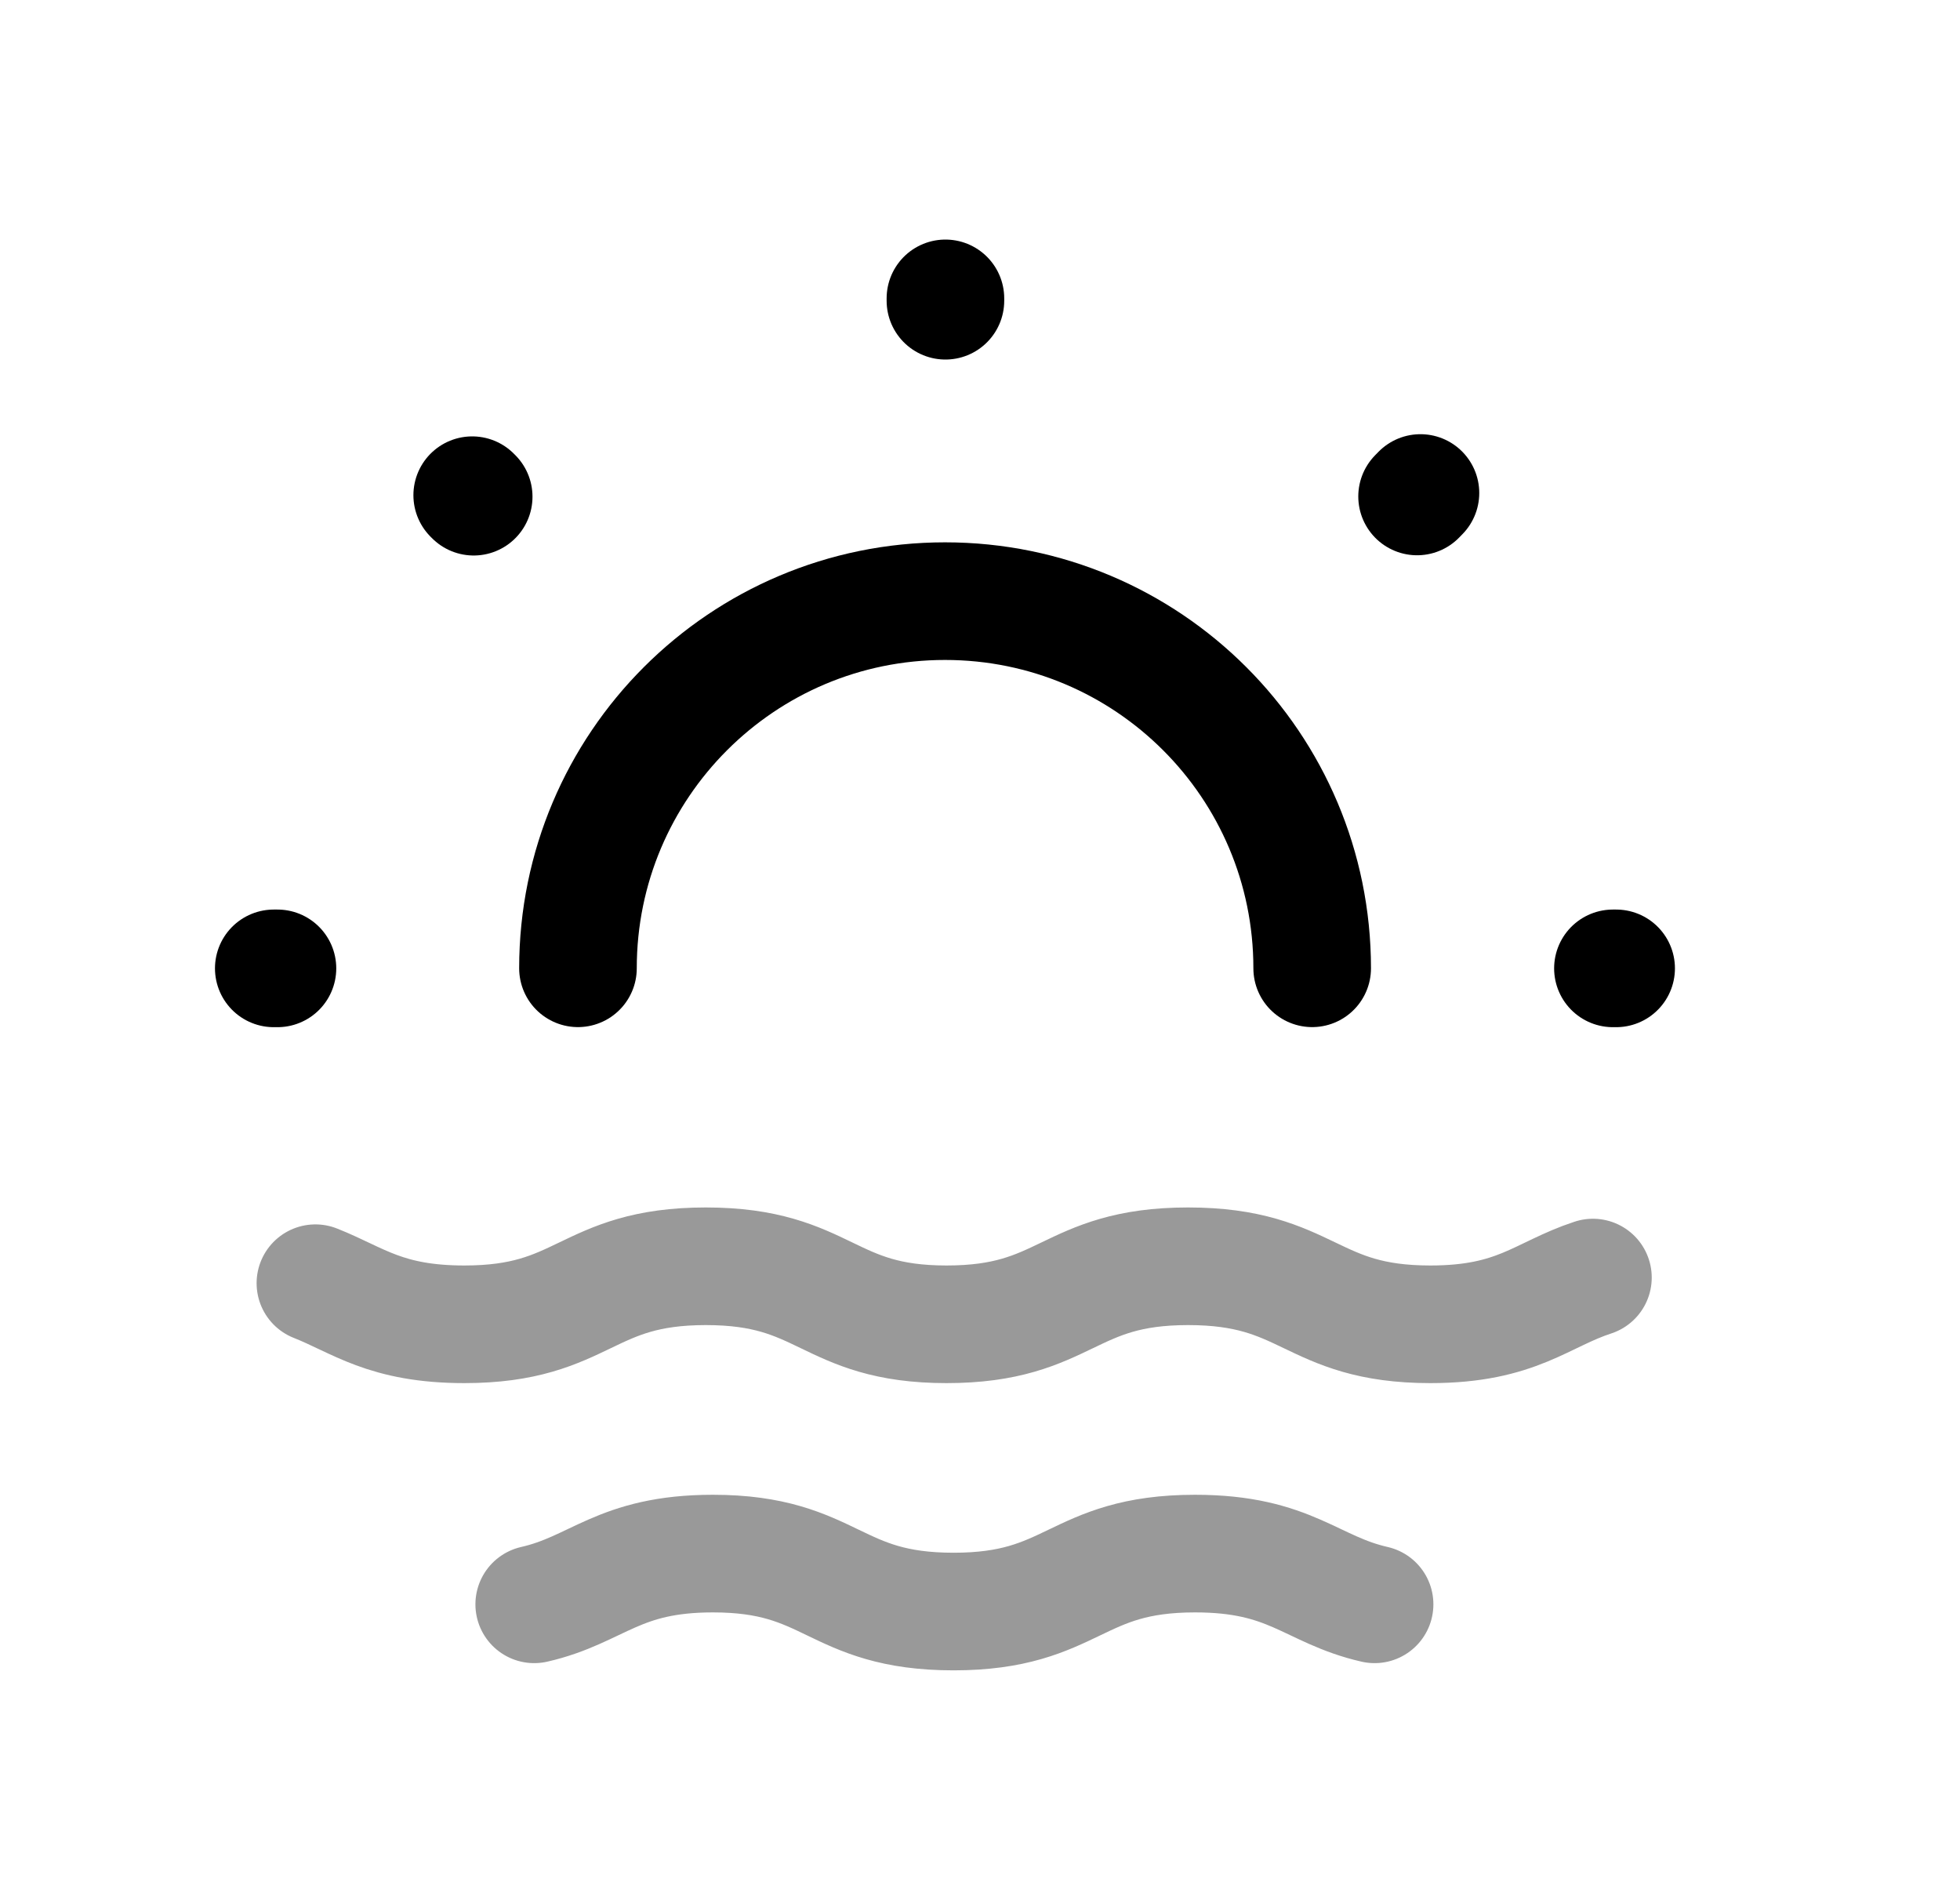 <svg width="25" height="24" viewBox="0 0 25 24" fill="none" xmlns="http://www.w3.org/2000/svg">
<path d="M7.372 12.348C7.372 9.761 9.469 7.666 12.054 7.666C14.641 7.666 16.737 9.761 16.737 12.348" stroke="black" stroke-width="1.5" stroke-linecap="round" stroke-linejoin="round"/>
<path d="M12.059 3.805V3.835" stroke="black" stroke-width="1.5" stroke-linecap="round" stroke-linejoin="round"/>
<path d="M6.023 6.315L6.042 6.334" stroke="black" stroke-width="1.5" stroke-linecap="round" stroke-linejoin="round"/>
<path d="M3.539 12.349H3.492" stroke="black" stroke-width="1.5" stroke-linecap="round" stroke-linejoin="round"/>
<path d="M20.614 12.349H20.573" stroke="black" stroke-width="1.5" stroke-linecap="round" stroke-linejoin="round"/>
<path d="M18.075 6.331L18.118 6.287" stroke="black" stroke-width="1.5" stroke-linecap="round" stroke-linejoin="round"/>
<path opacity="0.4" d="M4.023 16.364C4.568 16.579 4.917 16.888 5.923 16.888C7.463 16.888 7.463 16.148 9.003 16.148C10.543 16.148 10.543 16.888 12.073 16.888C13.613 16.888 13.613 16.148 15.154 16.148C16.704 16.148 16.704 16.888 18.244 16.888C19.353 16.888 19.661 16.507 20.318 16.292" stroke="black" stroke-width="1.5" stroke-linecap="round" stroke-linejoin="round"/>
<path opacity="0.4" d="M6.814 20.459C7.625 20.274 7.882 19.812 9.093 19.812C10.623 19.812 10.623 20.551 12.163 20.551C13.703 20.551 13.703 19.812 15.243 19.812C16.465 19.812 16.722 20.274 17.533 20.459" stroke="black" stroke-width="1.5" stroke-linecap="round" stroke-linejoin="round"/>
</svg>